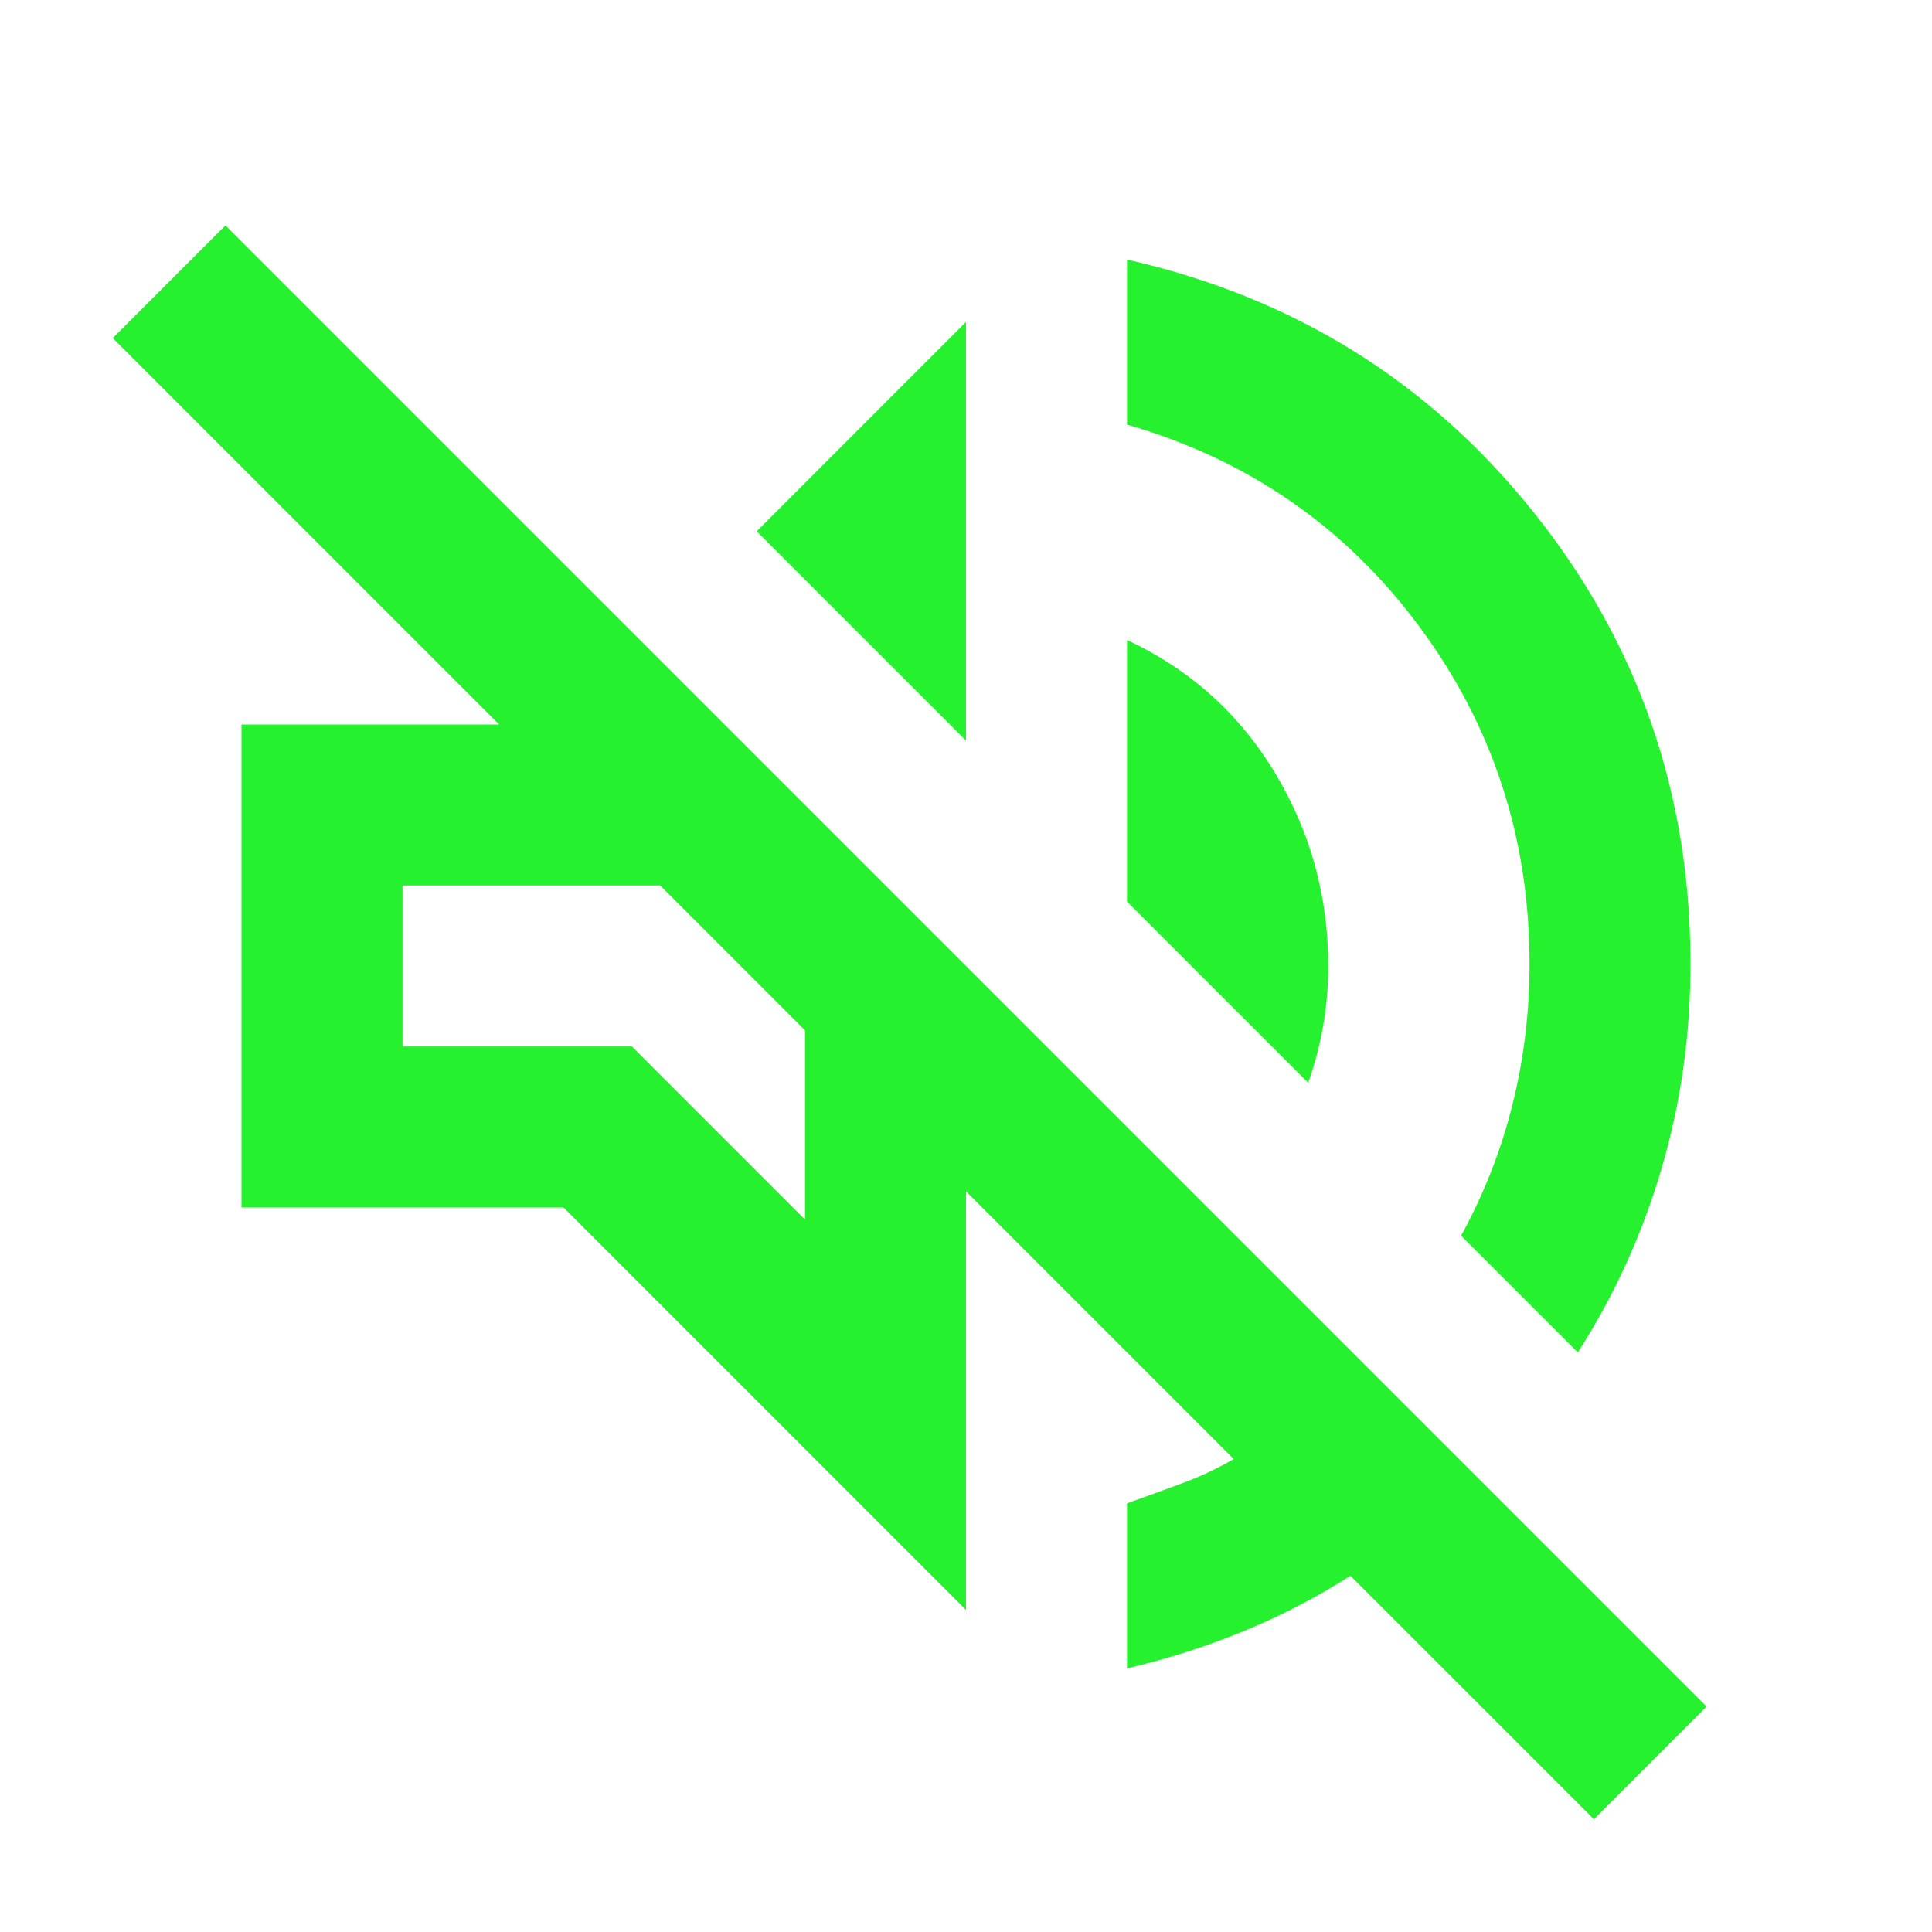 <svg width="50" height="50" viewBox="0 0 50 50" fill="none" xmlns="http://www.w3.org/2000/svg">
<path d="M41.25 47.083L34.948 40.781C34.08 41.337 33.16 41.814 32.188 42.213C31.216 42.612 30.209 42.934 29.167 43.177V38.906C29.653 38.732 30.131 38.559 30.599 38.385C31.068 38.212 31.511 38.003 31.927 37.76L25 30.833V41.666L14.584 31.25H6.25V18.75H12.917L2.917 8.75L5.834 5.833L44.167 44.166L41.25 47.083ZM40.834 35L37.813 31.979C38.403 30.902 38.846 29.774 39.141 28.593C39.436 27.413 39.584 26.198 39.584 24.948C39.584 21.684 38.629 18.767 36.719 16.198C34.809 13.628 32.292 11.892 29.167 10.989V6.718C33.473 7.691 36.98 9.869 39.688 13.255C42.396 16.64 43.75 20.538 43.75 24.948C43.75 26.788 43.499 28.559 42.995 30.26C42.492 31.962 41.771 33.541 40.834 35ZM33.855 28.02L29.167 23.333V16.562C30.799 17.326 32.075 18.472 32.995 20C33.915 21.527 34.375 23.194 34.375 25C34.375 25.52 34.332 26.033 34.245 26.536C34.158 27.04 34.028 27.534 33.855 28.02ZM25 19.166L19.584 13.75L25 8.333V19.166ZM20.834 31.562V26.666L17.084 22.916H10.417V27.083H16.355L20.834 31.562Z" fill="#26F12E"/>
</svg>
